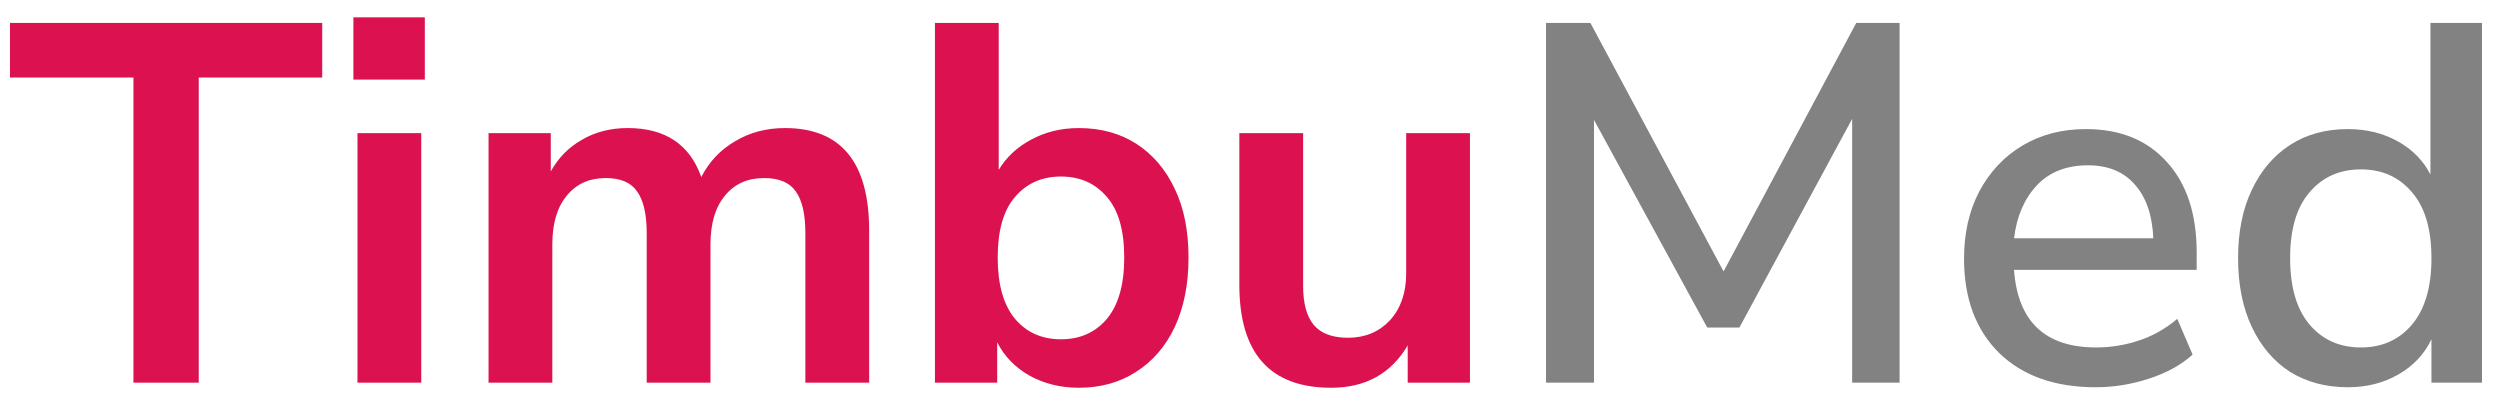 <svg width="98" height="16" viewBox="0 0 98 16" fill="none" xmlns="http://www.w3.org/2000/svg">
<path d="M5.231 15V3.04H0.391V0.9H12.631V3.04H7.791V15H5.231ZM13.853 3.12V0.68H16.653V3.12H13.853ZM14.013 15V5.22H16.513V15H14.013ZM19.151 15V5.22H21.59V6.72C21.884 6.187 22.291 5.773 22.811 5.48C23.331 5.173 23.93 5.02 24.61 5.02C26.077 5.02 27.037 5.66 27.491 6.94C27.797 6.34 28.237 5.873 28.811 5.54C29.384 5.193 30.037 5.02 30.77 5.02C32.971 5.02 34.071 6.36 34.071 9.04V15H31.57V9.14C31.57 8.393 31.444 7.847 31.191 7.5C30.951 7.153 30.537 6.98 29.951 6.98C29.297 6.98 28.784 7.213 28.41 7.68C28.037 8.133 27.851 8.767 27.851 9.58V15H25.351V9.14C25.351 8.393 25.224 7.847 24.971 7.5C24.73 7.153 24.324 6.98 23.75 6.98C23.097 6.98 22.584 7.213 22.21 7.68C21.837 8.133 21.651 8.767 21.651 9.58V15H19.151ZM42.29 15.2C41.57 15.2 40.923 15.04 40.35 14.72C39.79 14.4 39.37 13.967 39.09 13.42V15H36.65V0.9H39.15V6.66C39.443 6.167 39.863 5.773 40.41 5.48C40.97 5.173 41.596 5.02 42.29 5.02C43.156 5.02 43.91 5.227 44.55 5.64C45.19 6.053 45.69 6.64 46.05 7.4C46.41 8.147 46.59 9.047 46.59 10.1C46.59 11.14 46.41 12.047 46.05 12.82C45.69 13.58 45.183 14.167 44.53 14.58C43.89 14.993 43.143 15.2 42.29 15.2ZM41.59 13.3C42.336 13.3 42.936 13.033 43.39 12.5C43.843 11.953 44.07 11.153 44.07 10.1C44.07 9.033 43.843 8.24 43.39 7.72C42.936 7.187 42.336 6.92 41.59 6.92C40.843 6.92 40.243 7.187 39.79 7.72C39.336 8.24 39.11 9.033 39.11 10.1C39.11 11.153 39.336 11.953 39.79 12.5C40.243 13.033 40.843 13.3 41.59 13.3ZM52.182 15.2C49.782 15.2 48.582 13.853 48.582 11.16V5.22H51.082V11.2C51.082 11.893 51.222 12.407 51.502 12.74C51.782 13.073 52.228 13.24 52.842 13.24C53.508 13.24 54.055 13.013 54.482 12.56C54.908 12.093 55.122 11.48 55.122 10.72V5.22H57.622V15H55.182V13.54C54.529 14.647 53.529 15.2 52.182 15.2Z" fill="#DC1250"/>
<path d="M60.604 15V0.9H62.344L67.564 10.64L72.764 0.9H74.464V15H72.604V4.66L68.184 12.84H66.924L62.484 4.7V15H60.604ZM82.15 15.18C80.55 15.18 79.29 14.733 78.37 13.84C77.45 12.933 76.99 11.7 76.99 10.14C76.99 9.14 77.19 8.26 77.59 7.5C78.004 6.727 78.57 6.127 79.29 5.7C80.01 5.273 80.837 5.06 81.77 5.06C83.117 5.06 84.177 5.493 84.95 6.36C85.724 7.213 86.11 8.393 86.11 9.9V10.58H78.95C79.097 12.607 80.17 13.62 82.17 13.62C82.73 13.62 83.277 13.533 83.81 13.36C84.357 13.187 84.87 12.9 85.35 12.5L85.95 13.9C85.51 14.3 84.944 14.613 84.25 14.84C83.557 15.067 82.857 15.18 82.15 15.18ZM81.85 6.48C81.01 6.48 80.344 6.74 79.85 7.26C79.357 7.78 79.057 8.473 78.95 9.34H84.41C84.37 8.433 84.13 7.733 83.69 7.24C83.25 6.733 82.637 6.48 81.85 6.48ZM92.033 15.18C91.179 15.18 90.426 14.98 89.773 14.58C89.133 14.167 88.633 13.58 88.273 12.82C87.913 12.06 87.733 11.16 87.733 10.12C87.733 9.08 87.913 8.187 88.273 7.44C88.633 6.68 89.133 6.093 89.773 5.68C90.413 5.267 91.166 5.06 92.033 5.06C92.766 5.06 93.419 5.22 93.993 5.54C94.566 5.86 94.993 6.293 95.273 6.84V0.9H97.293V15H95.313V13.3C95.033 13.887 94.599 14.347 94.013 14.68C93.439 15.013 92.779 15.18 92.033 15.18ZM92.553 13.62C93.379 13.62 94.046 13.32 94.553 12.72C95.059 12.12 95.313 11.253 95.313 10.12C95.313 8.987 95.059 8.127 94.553 7.54C94.046 6.94 93.379 6.64 92.553 6.64C91.713 6.64 91.039 6.94 90.533 7.54C90.026 8.127 89.773 8.987 89.773 10.12C89.773 11.253 90.026 12.12 90.533 12.72C91.039 13.32 91.713 13.62 92.553 13.62Z" fill="#828282"/>
</svg>

